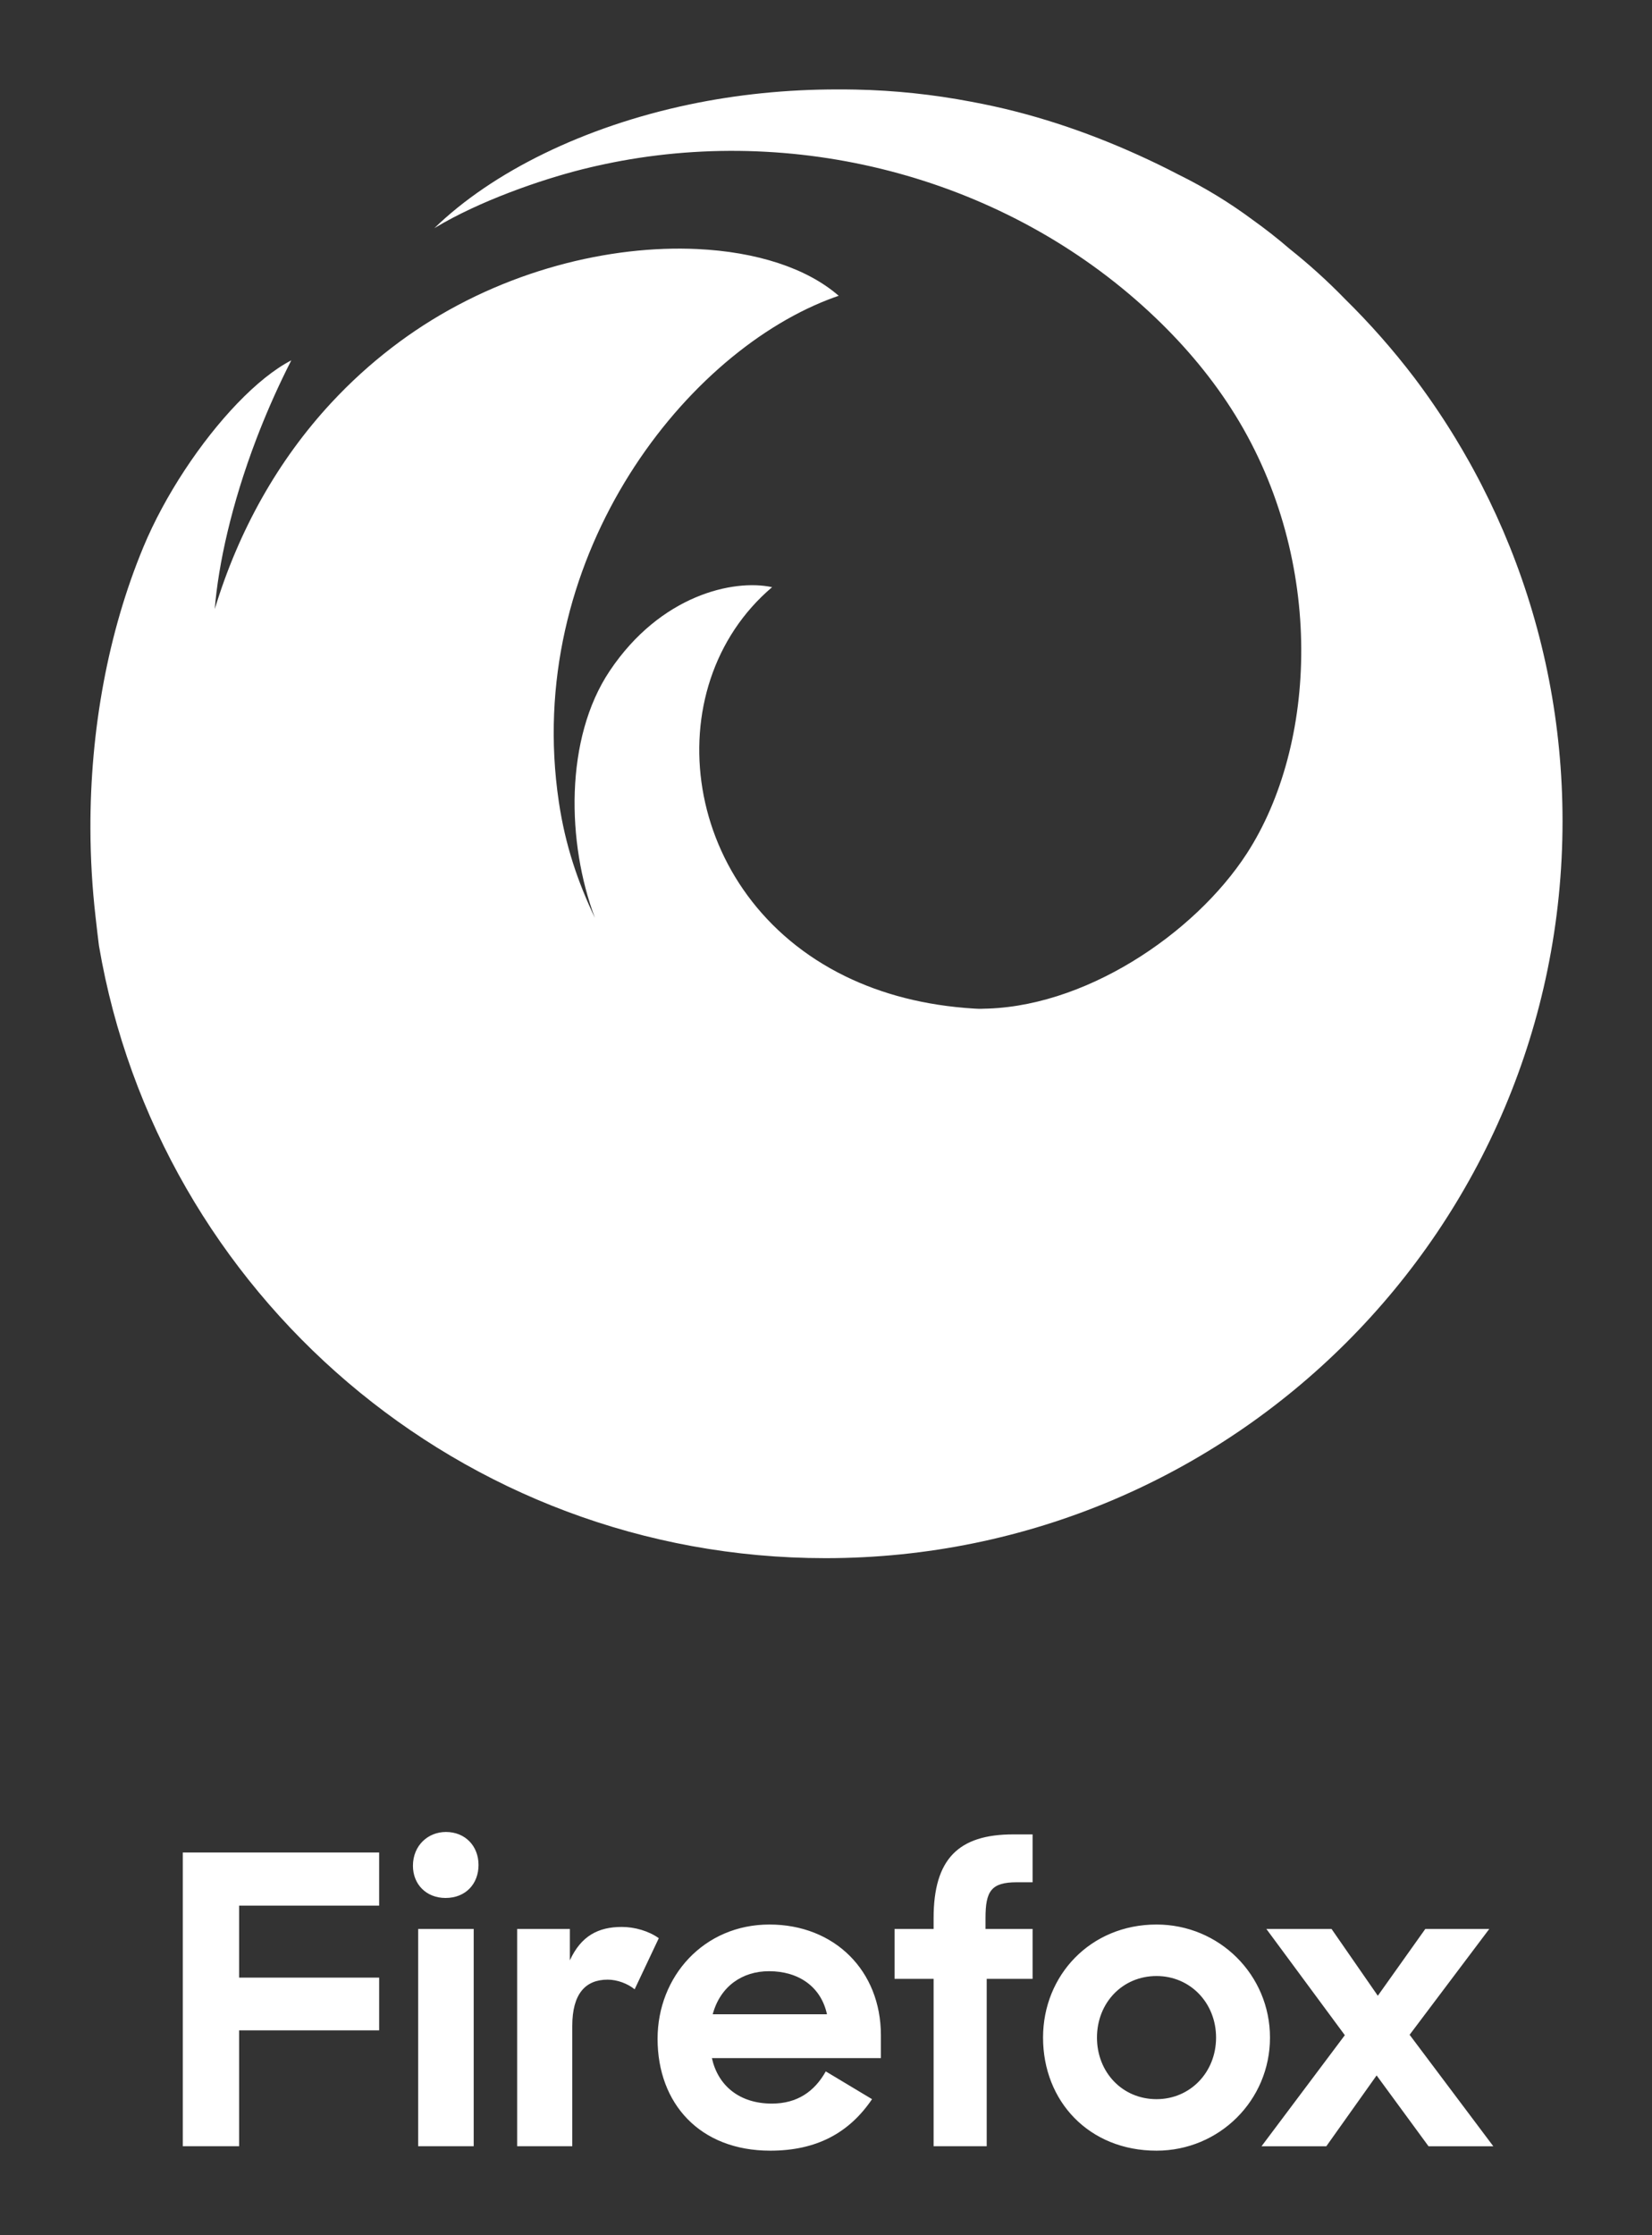 <?xml version="1.0" encoding="utf-8"?>
<!-- Generator: Adobe Illustrator 23.0.2, SVG Export Plug-In . SVG Version: 6.00 Build 0)  -->
<svg version="1.1" xmlns="http://www.w3.org/2000/svg" xmlns:xlink="http://www.w3.org/1999/xlink" x="0px" y="0px"
	 viewBox="0 0 1856 2511" style="enable-background:new 0 0 1856 2511;" xml:space="preserve">
<rect x="0" y="0" width="1856" height="2511" fill="#333333" stroke="none"/>
<g id="LiveType" style="display:none;">
</g>
<g id="Outlined">
	<rect x="745.5" y="50.5" style="fill:none;" width="50" height="50"/>
	<path style="fill:#FFFFFF;" d="M1696.249,614.281c-9.483-23.636-20.026-46.732-31.566-69.233
		c-0.065-0.126-0.129-0.253-0.194-0.379c-1.063-2.069-2.134-4.133-3.213-6.192
		c-0.123-0.235-0.247-0.47-0.371-0.706c-1.042-1.984-2.092-3.964-3.15-5.938
		c-0.16-0.297-0.32-0.594-0.479-0.891c-1.042-1.938-2.089-3.872-3.146-5.8
		c-0.164-0.299-0.329-0.596-0.493-0.894c-1.066-1.94-2.137-3.877-3.218-5.808
		c-0.12-0.214-0.242-0.428-0.362-0.642c-4.705-8.384-9.548-16.679-14.533-24.879
		c-0.117-0.193-0.233-0.387-0.35-0.58c-0.911-1.496-1.832-2.985-2.752-4.474
		c-0.461-0.746-0.918-1.495-1.382-2.24c-0.816-1.312-1.64-2.618-2.463-3.926
		c-0.578-0.918-1.155-1.837-1.736-2.752c-0.77-1.212-1.546-2.419-2.322-3.626
		c-0.647-1.007-1.294-2.015-1.946-3.019c-0.743-1.145-1.49-2.287-2.239-3.428
		c-0.695-1.06-1.391-2.118-2.09-3.174c-0.726-1.095-1.454-2.189-2.185-3.281
		c-0.737-1.102-1.478-2.202-2.22-3.3c-0.708-1.047-1.417-2.093-2.13-3.136
		c-0.778-1.14-1.561-2.276-2.345-3.412c-0.692-1.003-1.384-2.005-2.08-3.004
		c-0.825-1.183-1.655-2.363-2.485-3.542c-0.667-0.946-1.332-1.893-2.002-2.836
		c-0.89-1.252-1.787-2.499-2.683-3.745c-0.624-0.868-1.246-1.738-1.873-2.603
		c-1.005-1.386-2.019-2.765-3.032-4.145c-0.529-0.721-1.055-1.445-1.586-2.164
		c-1.549-2.094-3.106-4.182-4.674-6.262
		c-23.939-31.452-50.032-60.994-77.964-88.471
		c-19.563-20.152-40.337-38.905-62.141-56.262
		c-13.294-11.482-27.138-22.315-41.434-32.537
		c-25.473-18.95-53.268-36.029-83.475-50.917
		c-7.434-3.881-14.92-7.652-22.456-11.303
		c-59.173-28.67-120.97-51.297-184.833-65.358
		c-8.5-1.871-17.035-3.584-25.59-5.174c-42.578-8.113-85.943-12.749-129.697-13.62
		c-6.72-0.134-13.359-0.184-19.934-0.171
		c-57.256-0.081-113.718,5.705-167.248,16.972
		c-117.487,24.727-220.804,75.45-286.143,138.862
		c0.096-0.058,0.195-0.115,0.291-0.174c-0.109,0.11-0.199,0.203-0.268,0.273
		c0.146-0.121,0.314-0.26,0.492-0.407c0.137-0.083,0.277-0.164,0.414-0.247
		c-0.105,0.083-0.211,0.165-0.316,0.249c0.242-0.166,0.537-0.361,0.873-0.58
		c48.882-29.292,116.334-53.026,164.545-65.178c3.044-0.767,6.094-1.502,9.146-2.227
		c1.451-0.342,2.91-0.68,4.377-1.016c1.079-0.249,2.159-0.49,3.239-0.734
		c6.268-1.405,12.667-2.754,19.199-4.033c0.677-0.132,1.353-0.262,2.03-0.392
		c2.068-0.399,4.147-0.793,6.241-1.178
		c213.695-38.945,441.587,24.842,600.239,176.631
		c34.109,32.634,64.695,69.149,89.494,109.37
		c101.21,164.151,91.634,370.516,12.726,492.226
		c-58.62,90.417-184.149,175.239-301.273,174.317
		c2.366,0.124,4.728,0.225,7.089,0.319c-3.84-0.082-7.691-0.225-11.558-0.452
		c-0.125-0.007-0.251-0.012-0.376-0.02
		c-55.805-3.353-104.104-16.366-144.855-36.255
		c-185.932-90.746-214.724-324.625-82.329-437.167
		c-0.001-0-0.003-0.001-0.005-0.001c0-0,0-0,0-0
		c-43.544-9.356-125.376,8.965-182.35,93.946
		c-51.113,76.24-48.237,194.039-16.7,277.582
		c-19.18-40.234-33.243-81.137-40.58-130.574
		c-39.904-268.892,135.919-499.129,302.475-563.916
		c3.997-1.555,7.989-3.014,11.972-4.377l0,0c0.001-0,0.002-0.001,0.004-0.001
		c-35.823-31.213-92.709-49.406-158.928-52.508
		c-98.003-4.592-216.451,23.872-317.319,92.106
		c-5.452,3.688-10.854,7.493-16.197,11.415c-0.021,0.015-0.042,0.031-0.063,0.047
		c-2.759,2.025-5.488,4.082-8.204,6.155c-0.572,0.437-1.145,0.873-1.716,1.312
		c-2.655,2.043-5.292,4.107-7.905,6.195c-0.451,0.36-0.897,0.725-1.347,1.086
		c-2.478,1.993-4.938,4.004-7.378,6.038c-0.303,0.252-0.609,0.501-0.911,0.754
		c-2.622,2.194-5.217,4.416-7.794,6.657c-0.482,0.419-0.964,0.84-1.444,1.261
		c-2.613,2.288-5.209,4.594-7.775,6.929c-0.096,0.088-0.191,0.177-0.288,0.265
		c-2.56,2.332-5.092,4.691-7.605,7.069c-0.31,0.293-0.622,0.585-0.931,0.879
		c-2.55,2.425-5.076,4.874-7.578,7.346c-0.27,0.267-0.539,0.536-0.809,0.804
		c-5.161,5.121-10.218,10.343-15.169,15.663c-0.188,0.201-0.375,0.403-0.562,0.604
		c-59.708,64.34-104.056,142.975-131.055,231.885
		c3.987-49.954,18.698-117.59,46.718-191.042c0.014-0.036,0.027-0.072,0.041-0.107
		c1.162-3.044,2.349-6.099,3.557-9.162c0.092-0.233,0.182-0.465,0.274-0.698
		c1.154-2.92,2.331-5.849,3.527-8.784c0.151-0.371,0.302-0.742,0.454-1.114
		c1.159-2.835,2.34-5.677,3.538-8.525c0.198-0.469,0.395-0.938,0.594-1.407
		c1.175-2.778,2.369-5.562,3.582-8.351c0.232-0.534,0.466-1.068,0.699-1.603
		c1.201-2.748,2.419-5.5,3.657-8.257c0.255-0.568,0.512-1.136,0.769-1.704
		c1.237-2.741,2.491-5.485,3.765-8.234c0.266-0.574,0.536-1.149,0.803-1.723
		c1.286-2.759,2.587-5.521,3.911-8.286c0.259-0.541,0.522-1.083,0.783-1.625
		c1.35-2.807,2.715-5.616,4.104-8.428c0.235-0.477,0.476-0.954,0.712-1.431
		c1.337-2.696,2.691-5.393,4.064-8.093c0.14-0.276,0.278-0.551,0.418-0.827
		c-0.001,0.001-0.003,0.001-0.004,0.002c0-0.001,0.001-0.002,0.001-0.002
		c-19.069,9.843-39.876,26.79-60.479,48.208
		c-41.233,42.864-81.64,103.656-105.639,161.391
		c-39.873,95.924-59.878,206.288-59.545,316.701
		c0.1,33.262,2.023,66.529,5.833,99.407c0.196,1.678,0.385,3.355,0.576,5.032
		c0.953,8.393,1.882,16.764,2.96,25.1c0.078,0.605,0.149,1.212,0.229,1.817
		c66.577,390.591,406.648,687.953,816.219,687.953
		c457.332,0,828.076-370.745,828.076-828.076
		C1755.49,813.481,1734.456,709.512,1696.249,614.281z"/>
	<g>
		<path style="fill:#FFFFFF;" d="M205.358,2081.091h220.603v59.672H268.645v80.918h157.315v59.219
			H268.645v130.192h-63.288V2081.091z M501.002,2058.036
			c21.699,0,36.617,15.822,36.617,37.069c0,21.246-14.466,37.069-37.069,37.069
			c-21.699,0-36.617-15.37-36.617-36.165
			C463.933,2073.406,480.659,2058.036,501.002,2058.036z M469.81,2166.982h62.384v244.11
			h-62.384V2166.982z M713.015,2234.79c-7.684-6.329-19.438-10.849-30.287-10.849
			c-25.315,0-39.781,16.274-39.781,51.986v135.165H581.016v-244.11h59.219v35.26
			c12.657-27.576,32.096-37.521,58.315-37.521c14.466,0,30.288,4.52,41.59,12.657
			L713.015,2234.79z M738.782,2290.393c0-70.069,51.986-128.384,125.672-128.384
			c73.233,0,125.219,51.986,125.219,124.315v25.767H799.81
			c6.781,30.739,30.74,51.082,67.357,51.082c28.479,0,47.917-13.561,60.575-36.164
			l51.986,31.192c-25.766,37.973-62.383,57.863-114.37,57.863
			C786.249,2416.064,738.782,2363.173,738.782,2290.393z M800.715,2262.818h128.383
			c-6.781-31.192-32.096-48.37-65.096-48.37
			C834.166,2214.447,809.304,2231.174,800.715,2262.818z M1005.043,2166.982h43.849v-12.206
			c0-66.452,28.028-94.027,89.507-94.027h21.699v53.795h-17.63
			c-28.932,0-35.261,9.945-35.261,40.232v12.206h52.891v56.054h-51.535v188.055
			h-59.672V2223.036h-43.849V2166.982z M1171.852,2289.037
			c0-70.068,53.342-127.028,127.48-127.028c70.52,0,127.479,56.507,127.479,127.028
			c0,70.52-56.959,127.028-127.479,127.028
			C1223.386,2416.064,1171.852,2360.461,1171.852,2289.037z M1366.235,2289.037
			c0-38.877-28.932-69.165-66.904-69.165c-38.425,0-66.904,30.287-66.904,69.165
			c0,38.876,28.48,69.165,66.904,69.165
			C1337.304,2358.201,1366.235,2327.913,1366.235,2289.037z M1510.893,2286.324
			l-88.15-119.342h73.233l51.986,75.041l53.342-75.041h71.877l-89.507,118.89
			l94.028,125.219h-72.781l-58.316-79.562l-56.506,79.562h-72.781L1510.893,2286.324z"/>
	</g>
	<rect x="745.5" y="50.5" style="fill:none;" width="50" height="50"/>
</g>
<g id="Layer_3">
</g>
<g id="Layer_4">
</g>
<g id="Layer_5">
</g>
</svg>
